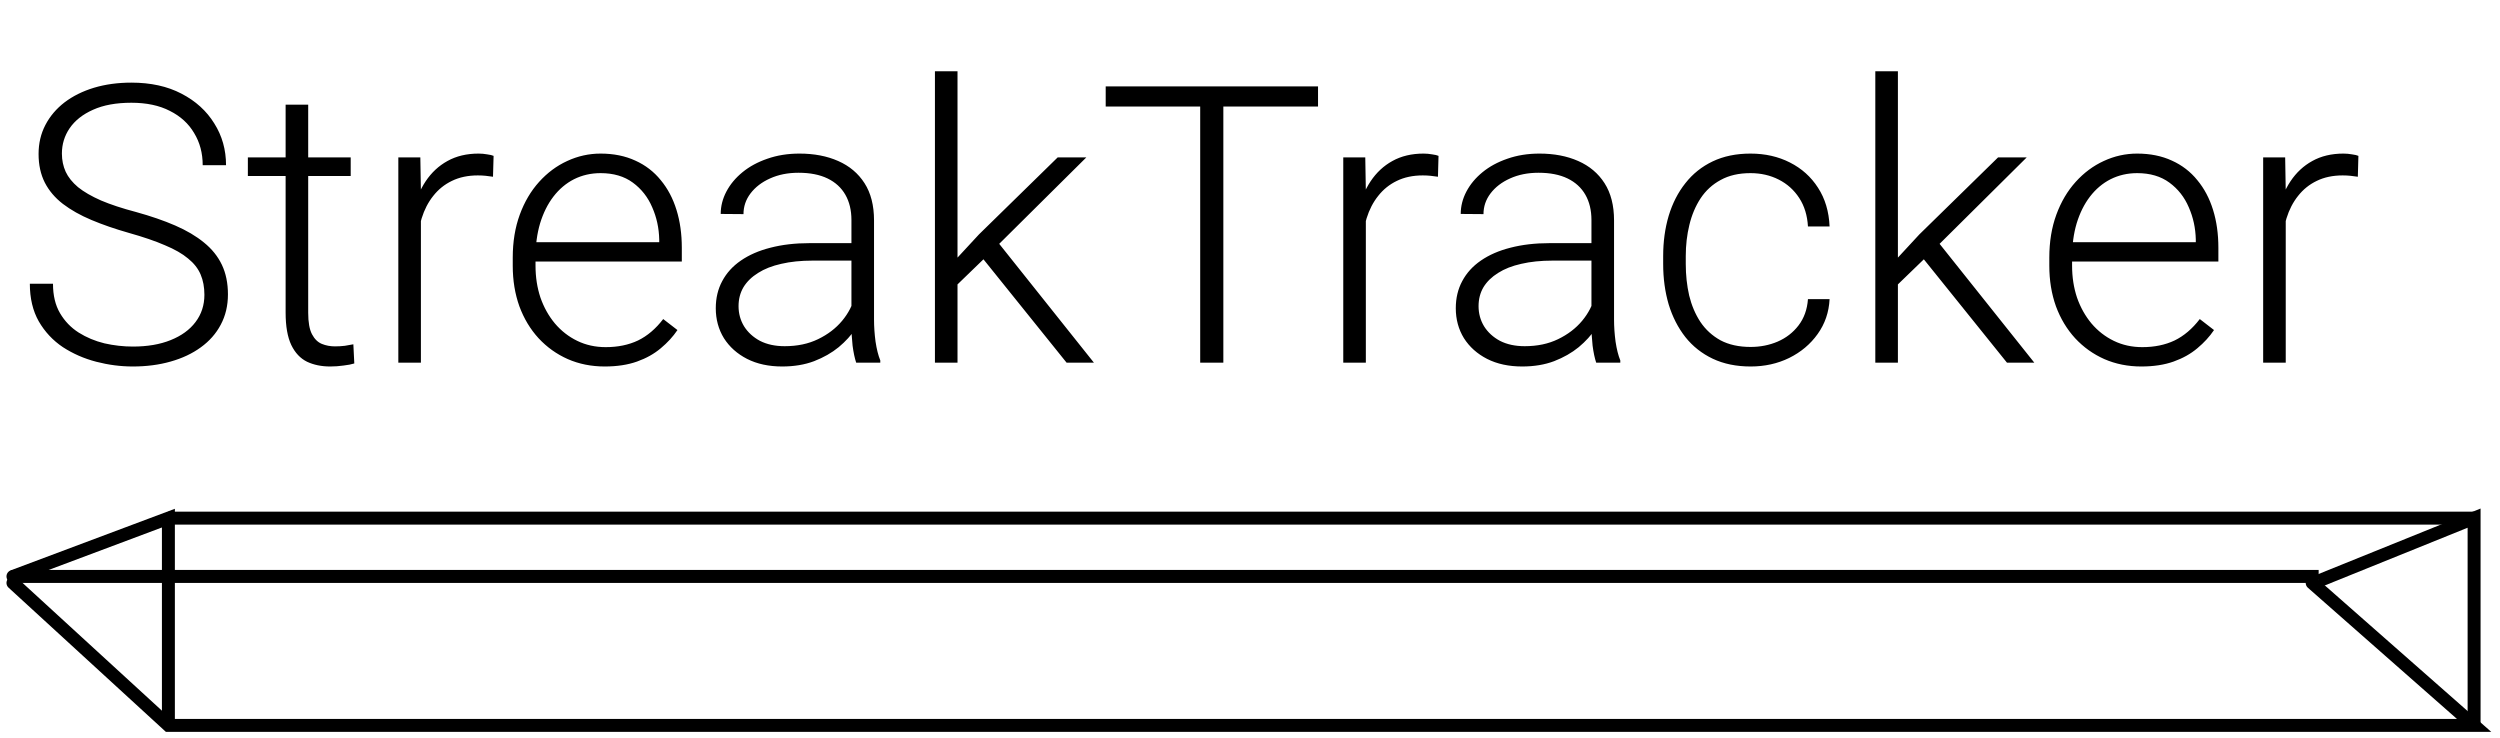 <svg width="193" height="57" viewBox="0 0 193 57" fill="none" xmlns="http://www.w3.org/2000/svg">
<path d="M15.78 22.756C15.78 22.17 15.683 21.648 15.487 21.189C15.292 20.73 14.97 20.319 14.521 19.958C14.081 19.587 13.485 19.245 12.733 18.933C11.991 18.61 11.063 18.293 9.95 17.98C8.886 17.678 7.924 17.346 7.064 16.984C6.205 16.623 5.468 16.208 4.853 15.739C4.247 15.271 3.783 14.724 3.461 14.099C3.139 13.464 2.978 12.727 2.978 11.887C2.978 11.066 3.153 10.319 3.505 9.646C3.856 8.972 4.35 8.391 4.984 7.902C5.629 7.414 6.386 7.038 7.255 6.774C8.134 6.511 9.096 6.379 10.141 6.379C11.635 6.379 12.924 6.662 14.008 7.229C15.102 7.795 15.946 8.562 16.542 9.528C17.148 10.485 17.45 11.56 17.45 12.751H15.648C15.648 11.823 15.429 10.998 14.989 10.275C14.56 9.543 13.935 8.972 13.114 8.562C12.304 8.142 11.312 7.932 10.141 7.932C8.969 7.932 7.982 8.112 7.182 8.474C6.391 8.825 5.79 9.299 5.38 9.895C4.979 10.48 4.779 11.135 4.779 11.857C4.779 12.365 4.877 12.834 5.072 13.264C5.268 13.684 5.585 14.079 6.024 14.45C6.474 14.812 7.064 15.153 7.797 15.476C8.529 15.788 9.433 16.086 10.507 16.369C11.64 16.682 12.646 17.028 13.524 17.409C14.403 17.79 15.146 18.23 15.751 18.727C16.356 19.216 16.815 19.787 17.128 20.441C17.44 21.096 17.597 21.857 17.597 22.727C17.597 23.596 17.411 24.377 17.04 25.07C16.679 25.754 16.166 26.335 15.502 26.814C14.848 27.292 14.071 27.658 13.173 27.912C12.284 28.166 11.312 28.293 10.258 28.293C9.311 28.293 8.368 28.171 7.431 27.927C6.493 27.683 5.634 27.307 4.853 26.799C4.081 26.281 3.461 25.617 2.992 24.807C2.533 23.996 2.304 23.029 2.304 21.906H4.091C4.091 22.805 4.271 23.561 4.633 24.177C4.994 24.792 5.473 25.29 6.068 25.671C6.674 26.052 7.338 26.33 8.061 26.506C8.793 26.672 9.525 26.755 10.258 26.755C11.381 26.755 12.352 26.589 13.173 26.257C14.003 25.925 14.643 25.461 15.092 24.865C15.551 24.26 15.78 23.557 15.78 22.756ZM27.074 12.15V13.586H19.135V12.15H27.074ZM22.05 8.078H23.793V24.148C23.793 24.88 23.891 25.432 24.086 25.803C24.281 26.174 24.535 26.423 24.848 26.55C25.16 26.677 25.497 26.74 25.858 26.74C26.122 26.74 26.376 26.726 26.62 26.696C26.864 26.657 27.084 26.618 27.279 26.579L27.352 28.059C27.138 28.127 26.859 28.181 26.518 28.22C26.176 28.269 25.834 28.293 25.492 28.293C24.818 28.293 24.223 28.171 23.705 27.927C23.188 27.673 22.782 27.243 22.489 26.638C22.196 26.023 22.05 25.188 22.05 24.133V8.078ZM32.494 14.773V28H30.751V12.15H32.45L32.494 14.773ZM38.105 12.033L38.06 13.645C37.865 13.615 37.675 13.591 37.489 13.571C37.304 13.552 37.103 13.542 36.889 13.542C36.127 13.542 35.458 13.684 34.882 13.967C34.315 14.24 33.837 14.626 33.446 15.124C33.056 15.612 32.758 16.189 32.553 16.852C32.348 17.507 32.23 18.21 32.201 18.962L31.557 19.211C31.557 18.176 31.664 17.214 31.879 16.325C32.094 15.437 32.421 14.66 32.86 13.996C33.31 13.322 33.871 12.8 34.545 12.429C35.228 12.048 36.029 11.857 36.947 11.857C37.172 11.857 37.392 11.877 37.606 11.916C37.831 11.945 37.997 11.984 38.105 12.033ZM46.688 28.293C45.653 28.293 44.701 28.102 43.832 27.722C42.973 27.341 42.221 26.804 41.576 26.11C40.941 25.417 40.448 24.597 40.097 23.649C39.755 22.692 39.584 21.648 39.584 20.515V19.885C39.584 18.664 39.765 17.561 40.126 16.574C40.487 15.588 40.985 14.743 41.62 14.04C42.255 13.337 42.977 12.8 43.788 12.429C44.608 12.048 45.468 11.857 46.366 11.857C47.372 11.857 48.266 12.038 49.047 12.399C49.828 12.751 50.482 13.254 51.01 13.908C51.547 14.553 51.952 15.319 52.226 16.208C52.499 17.087 52.636 18.059 52.636 19.123V20.192H40.639V18.698H50.893V18.493C50.873 17.605 50.692 16.774 50.351 16.003C50.019 15.222 49.52 14.587 48.856 14.099C48.192 13.61 47.362 13.366 46.366 13.366C45.624 13.366 44.94 13.523 44.315 13.835C43.7 14.148 43.168 14.597 42.719 15.183C42.279 15.759 41.938 16.447 41.693 17.248C41.459 18.039 41.342 18.918 41.342 19.885V20.515C41.342 21.394 41.469 22.214 41.723 22.976C41.986 23.727 42.357 24.392 42.836 24.968C43.324 25.544 43.9 25.993 44.565 26.315C45.228 26.638 45.961 26.799 46.762 26.799C47.699 26.799 48.529 26.628 49.252 26.286C49.975 25.935 50.624 25.383 51.2 24.631L52.299 25.48C51.957 25.988 51.527 26.457 51.01 26.887C50.502 27.316 49.892 27.658 49.179 27.912C48.466 28.166 47.636 28.293 46.688 28.293ZM65.731 25.158V16.984C65.731 16.232 65.575 15.583 65.263 15.036C64.95 14.489 64.491 14.069 63.886 13.776C63.28 13.483 62.533 13.337 61.645 13.337C60.824 13.337 60.092 13.483 59.447 13.776C58.812 14.06 58.31 14.445 57.938 14.934C57.577 15.412 57.397 15.944 57.397 16.53L55.639 16.516C55.639 15.92 55.785 15.344 56.078 14.787C56.371 14.23 56.786 13.732 57.323 13.293C57.86 12.854 58.5 12.507 59.242 12.253C59.994 11.989 60.819 11.857 61.718 11.857C62.851 11.857 63.847 12.048 64.706 12.429C65.575 12.81 66.254 13.381 66.742 14.143C67.231 14.904 67.475 15.861 67.475 17.014V24.675C67.475 25.222 67.514 25.788 67.592 26.374C67.68 26.96 67.802 27.443 67.958 27.824V28H66.098C65.981 27.648 65.888 27.209 65.819 26.682C65.761 26.145 65.731 25.637 65.731 25.158ZM66.142 18.771L66.171 20.119H62.728C61.83 20.119 61.024 20.202 60.312 20.368C59.608 20.524 59.013 20.759 58.524 21.071C58.036 21.374 57.66 21.74 57.397 22.17C57.143 22.6 57.016 23.088 57.016 23.635C57.016 24.201 57.157 24.719 57.44 25.188C57.733 25.656 58.144 26.032 58.671 26.315C59.208 26.589 59.843 26.726 60.575 26.726C61.552 26.726 62.411 26.545 63.153 26.184C63.905 25.822 64.525 25.349 65.014 24.763C65.502 24.177 65.829 23.537 65.995 22.844L66.757 23.855C66.63 24.343 66.395 24.846 66.054 25.363C65.722 25.871 65.287 26.35 64.75 26.799C64.213 27.238 63.578 27.6 62.846 27.883C62.123 28.156 61.303 28.293 60.385 28.293C59.35 28.293 58.446 28.098 57.675 27.707C56.913 27.316 56.317 26.784 55.888 26.11C55.468 25.427 55.258 24.655 55.258 23.796C55.258 23.015 55.424 22.316 55.756 21.701C56.088 21.076 56.566 20.549 57.191 20.119C57.826 19.68 58.588 19.348 59.477 19.123C60.375 18.889 61.381 18.771 62.494 18.771H66.142ZM73.92 5.5V28H72.177V5.5H73.92ZM83.866 12.15L76.454 19.504L73.305 22.551L73.041 20.837L75.575 18.098L81.654 12.15H83.866ZM82.343 28L75.722 19.768L76.689 18.259L84.452 28H82.343ZM94.442 6.672V28H92.655V6.672H94.442ZM101.752 6.672V8.225H85.36V6.672H101.752ZM105.443 14.773V28H103.7V12.15H105.399L105.443 14.773ZM111.054 12.033L111.01 13.645C110.814 13.615 110.624 13.591 110.438 13.571C110.253 13.552 110.053 13.542 109.838 13.542C109.076 13.542 108.407 13.684 107.831 13.967C107.265 14.24 106.786 14.626 106.396 15.124C106.005 15.612 105.707 16.189 105.502 16.852C105.297 17.507 105.18 18.21 105.15 18.962L104.506 19.211C104.506 18.176 104.613 17.214 104.828 16.325C105.043 15.437 105.37 14.66 105.81 13.996C106.259 13.322 106.82 12.8 107.494 12.429C108.178 12.048 108.979 11.857 109.896 11.857C110.121 11.857 110.341 11.877 110.556 11.916C110.78 11.945 110.946 11.984 111.054 12.033ZM122.86 25.158V16.984C122.86 16.232 122.704 15.583 122.392 15.036C122.079 14.489 121.62 14.069 121.015 13.776C120.409 13.483 119.662 13.337 118.773 13.337C117.953 13.337 117.221 13.483 116.576 13.776C115.941 14.06 115.438 14.445 115.067 14.934C114.706 15.412 114.525 15.944 114.525 16.53L112.768 16.516C112.768 15.92 112.914 15.344 113.207 14.787C113.5 14.23 113.915 13.732 114.452 13.293C114.989 12.854 115.629 12.507 116.371 12.253C117.123 11.989 117.948 11.857 118.847 11.857C119.979 11.857 120.976 12.048 121.835 12.429C122.704 12.81 123.383 13.381 123.871 14.143C124.359 14.904 124.604 15.861 124.604 17.014V24.675C124.604 25.222 124.643 25.788 124.721 26.374C124.809 26.96 124.931 27.443 125.087 27.824V28H123.227C123.109 27.648 123.017 27.209 122.948 26.682C122.89 26.145 122.86 25.637 122.86 25.158ZM123.271 18.771L123.3 20.119H119.857C118.959 20.119 118.153 20.202 117.44 20.368C116.737 20.524 116.142 20.759 115.653 21.071C115.165 21.374 114.789 21.74 114.525 22.17C114.271 22.6 114.145 23.088 114.145 23.635C114.145 24.201 114.286 24.719 114.569 25.188C114.862 25.656 115.272 26.032 115.8 26.315C116.337 26.589 116.972 26.726 117.704 26.726C118.681 26.726 119.54 26.545 120.282 26.184C121.034 25.822 121.654 25.349 122.143 24.763C122.631 24.177 122.958 23.537 123.124 22.844L123.886 23.855C123.759 24.343 123.524 24.846 123.183 25.363C122.851 25.871 122.416 26.35 121.879 26.799C121.342 27.238 120.707 27.6 119.975 27.883C119.252 28.156 118.432 28.293 117.514 28.293C116.479 28.293 115.575 28.098 114.804 27.707C114.042 27.316 113.446 26.784 113.017 26.11C112.597 25.427 112.387 24.655 112.387 23.796C112.387 23.015 112.553 22.316 112.885 21.701C113.217 21.076 113.695 20.549 114.32 20.119C114.955 19.68 115.717 19.348 116.605 19.123C117.504 18.889 118.51 18.771 119.623 18.771H123.271ZM135.15 26.784C135.893 26.784 136.586 26.648 137.23 26.374C137.885 26.091 138.422 25.676 138.842 25.129C139.271 24.572 139.516 23.894 139.574 23.093H141.244C141.195 24.099 140.888 24.997 140.321 25.788C139.765 26.569 139.032 27.185 138.124 27.634C137.226 28.073 136.234 28.293 135.15 28.293C134.047 28.293 133.07 28.093 132.221 27.692C131.381 27.292 130.678 26.735 130.111 26.023C129.545 25.3 129.115 24.46 128.822 23.503C128.539 22.536 128.397 21.496 128.397 20.383V19.768C128.397 18.654 128.539 17.619 128.822 16.662C129.115 15.695 129.545 14.855 130.111 14.143C130.678 13.42 131.381 12.858 132.221 12.458C133.061 12.058 134.032 11.857 135.136 11.857C136.269 11.857 137.284 12.087 138.183 12.546C139.091 13.005 139.813 13.654 140.351 14.494C140.897 15.334 141.195 16.33 141.244 17.482H139.574C139.525 16.633 139.301 15.9 138.9 15.285C138.5 14.67 137.973 14.196 137.318 13.864C136.664 13.532 135.937 13.366 135.136 13.366C134.237 13.366 133.471 13.542 132.836 13.894C132.201 14.235 131.684 14.709 131.283 15.315C130.893 15.91 130.604 16.594 130.419 17.365C130.233 18.127 130.141 18.928 130.141 19.768V20.383C130.141 21.232 130.229 22.043 130.404 22.814C130.59 23.576 130.878 24.255 131.269 24.851C131.669 25.446 132.187 25.92 132.821 26.271C133.466 26.613 134.242 26.784 135.15 26.784ZM146.518 5.5V28H144.774V5.5H146.518ZM156.464 12.15L149.052 19.504L145.902 22.551L145.639 20.837L148.173 18.098L154.252 12.15H156.464ZM154.94 28L148.319 19.768L149.286 18.259L157.05 28H154.94ZM165.312 28.293C164.276 28.293 163.324 28.102 162.455 27.722C161.596 27.341 160.844 26.804 160.199 26.11C159.564 25.417 159.071 24.597 158.72 23.649C158.378 22.692 158.207 21.648 158.207 20.515V19.885C158.207 18.664 158.388 17.561 158.749 16.574C159.11 15.588 159.608 14.743 160.243 14.04C160.878 13.337 161.601 12.8 162.411 12.429C163.231 12.048 164.091 11.857 164.989 11.857C165.995 11.857 166.889 12.038 167.67 12.399C168.451 12.751 169.105 13.254 169.633 13.908C170.17 14.553 170.575 15.319 170.849 16.208C171.122 17.087 171.259 18.059 171.259 19.123V20.192H159.262V18.698H169.516V18.493C169.496 17.605 169.315 16.774 168.974 16.003C168.642 15.222 168.144 14.587 167.479 14.099C166.815 13.61 165.985 13.366 164.989 13.366C164.247 13.366 163.563 13.523 162.938 13.835C162.323 14.148 161.791 14.597 161.342 15.183C160.902 15.759 160.561 16.447 160.316 17.248C160.082 18.039 159.965 18.918 159.965 19.885V20.515C159.965 21.394 160.092 22.214 160.346 22.976C160.609 23.727 160.98 24.392 161.459 24.968C161.947 25.544 162.523 25.993 163.188 26.315C163.852 26.638 164.584 26.799 165.385 26.799C166.322 26.799 167.152 26.628 167.875 26.286C168.598 25.935 169.247 25.383 169.823 24.631L170.922 25.48C170.58 25.988 170.15 26.457 169.633 26.887C169.125 27.316 168.515 27.658 167.802 27.912C167.089 28.166 166.259 28.293 165.312 28.293ZM176.459 14.773V28H174.716V12.15H176.415L176.459 14.773ZM182.069 12.033L182.025 13.645C181.83 13.615 181.64 13.591 181.454 13.571C181.269 13.552 181.068 13.542 180.854 13.542C180.092 13.542 179.423 13.684 178.847 13.967C178.28 14.24 177.802 14.626 177.411 15.124C177.021 15.612 176.723 16.189 176.518 16.852C176.312 17.507 176.195 18.21 176.166 18.962L175.521 19.211C175.521 18.176 175.629 17.214 175.844 16.325C176.059 15.437 176.386 14.66 176.825 13.996C177.274 13.322 177.836 12.8 178.51 12.429C179.193 12.048 179.994 11.857 180.912 11.857C181.137 11.857 181.356 11.877 181.571 11.916C181.796 11.945 181.962 11.984 182.069 12.033Z" fill="black"/>
<path d="M1 44C0.724 44 0.5 44.224 0.5 44.5C0.5 44.776 0.724 45 1 45V44ZM1 45H179V44H1V45Z" fill="black"/>
<path d="M178.5 45L191 56H13L1 45" stroke="black" stroke-linecap="round"/>
<path d="M191 56V40L179 44.849" stroke="black"/>
<path d="M13 56V40L1 44.5" stroke="black"/>
<path d="M13 40H191" stroke="black"/>
</svg>
